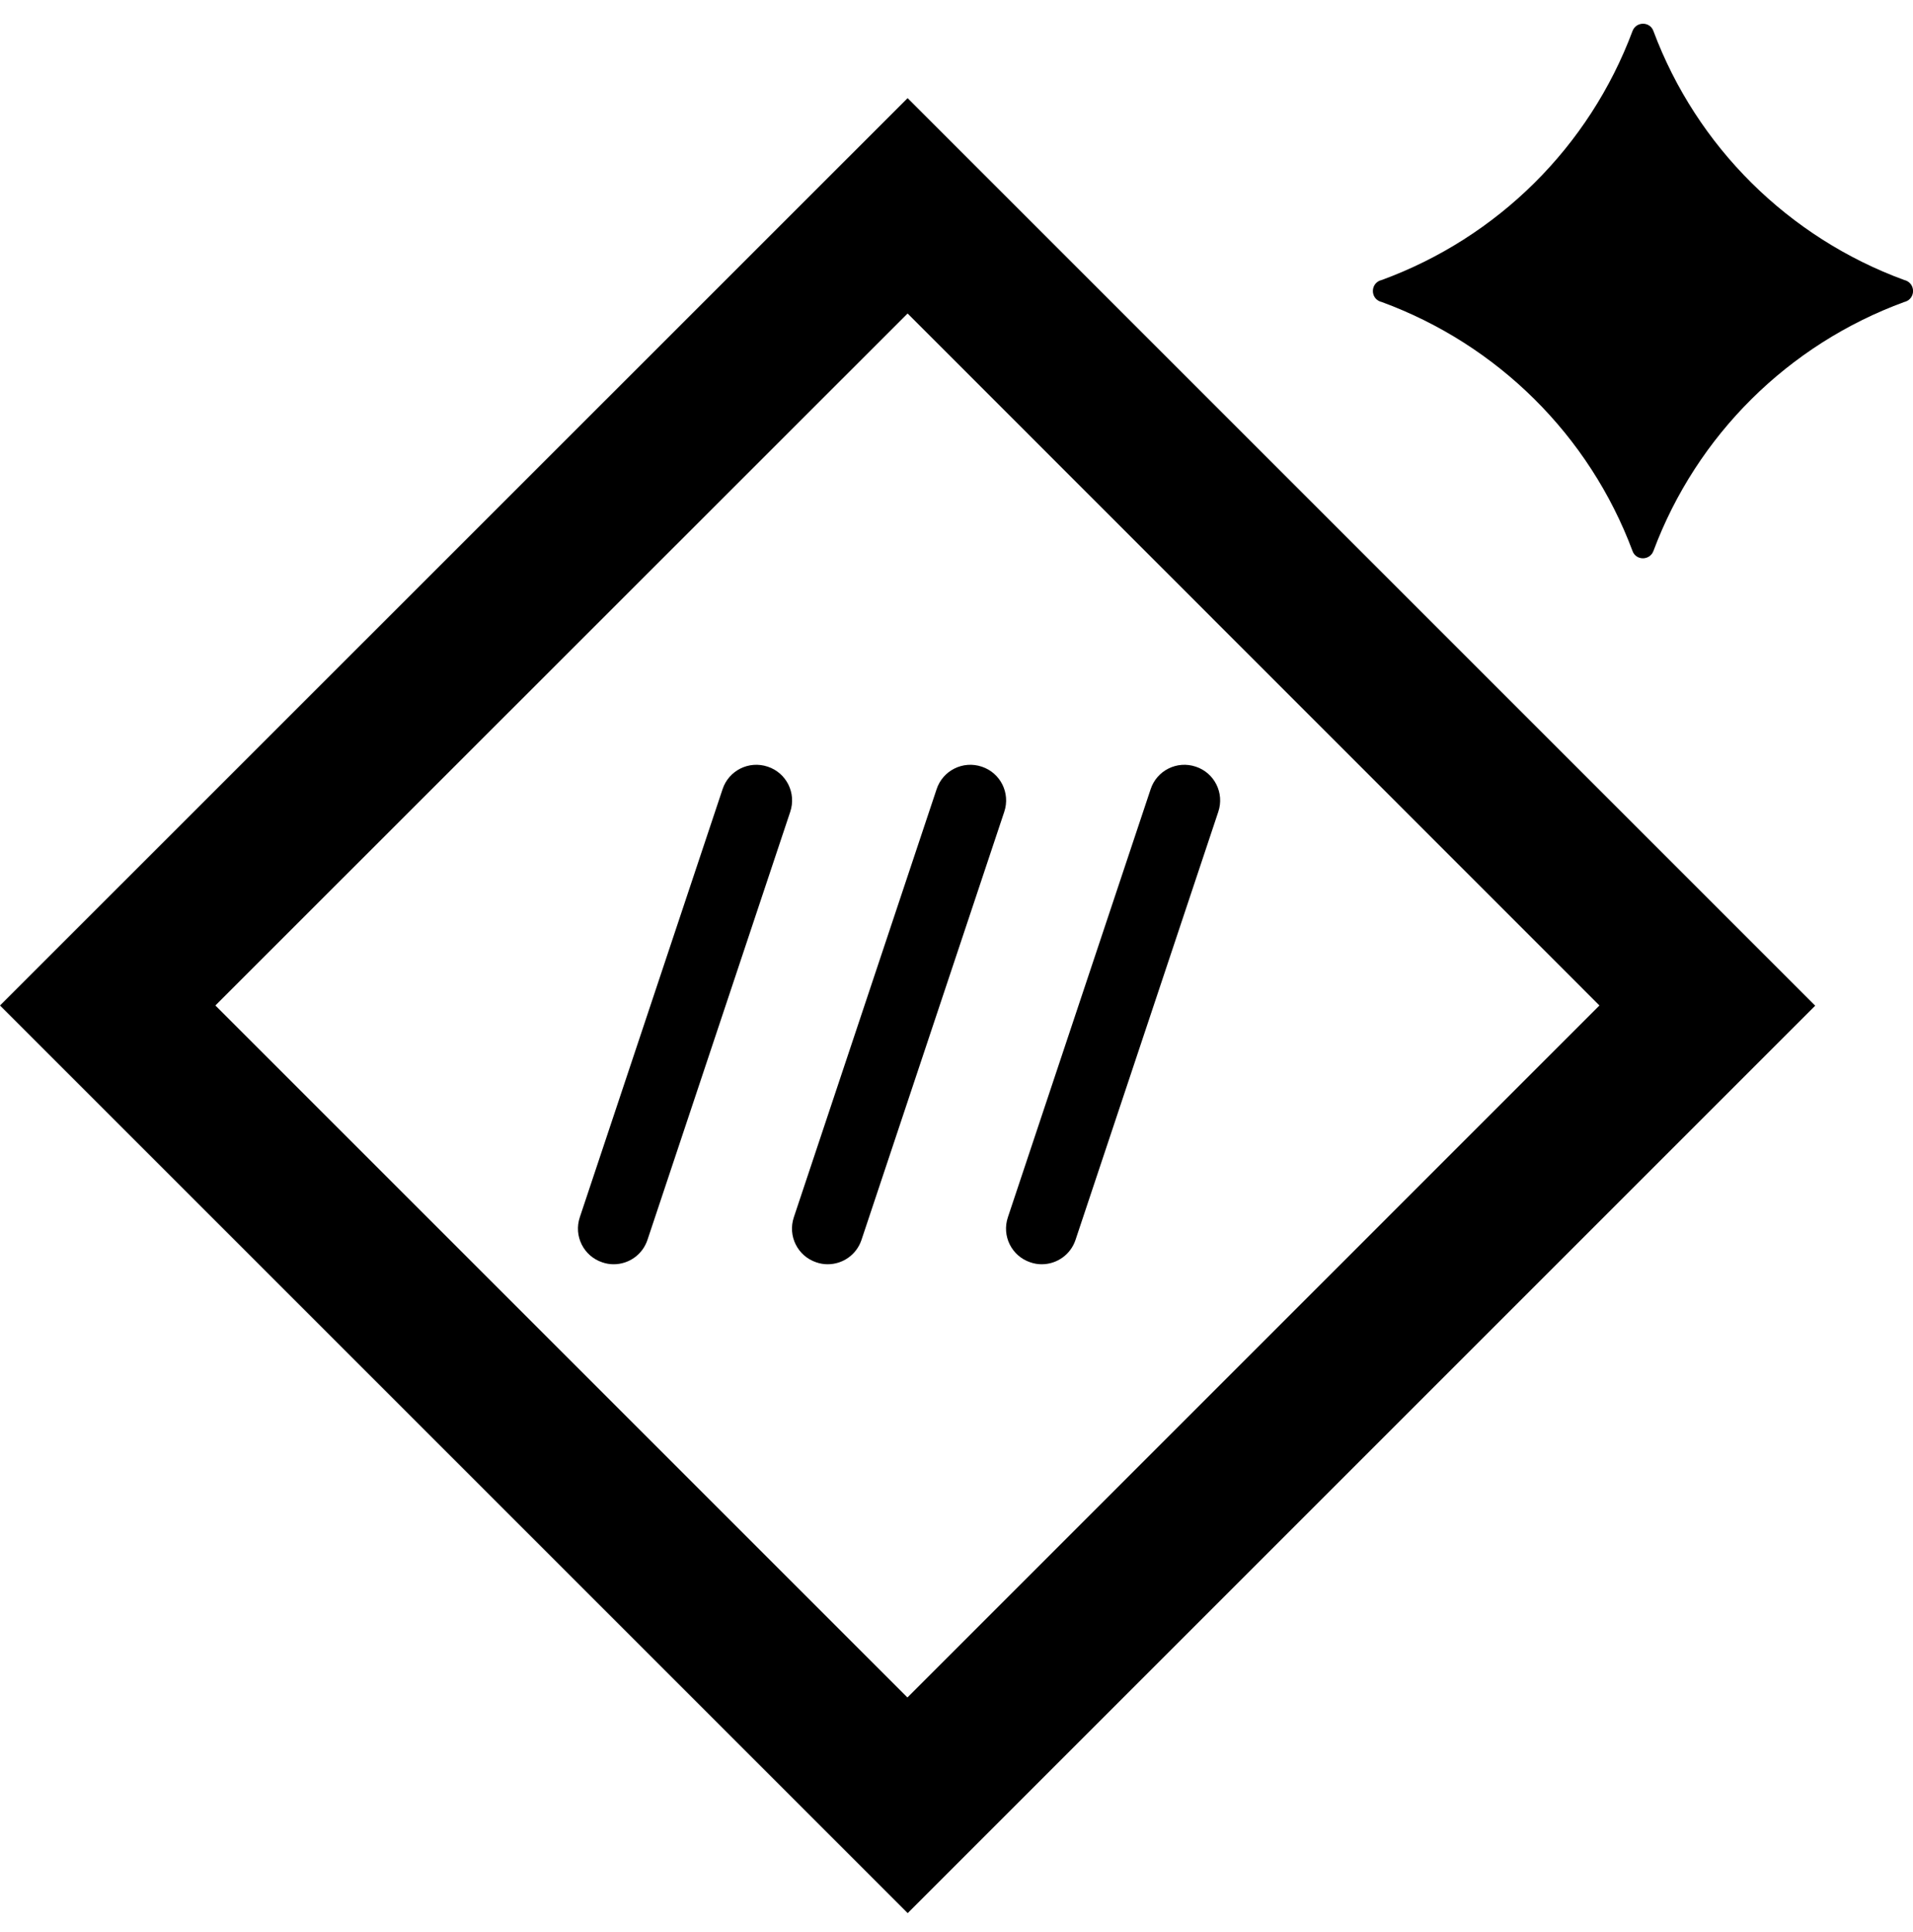 <svg width="100" height="101" viewBox="0 0 100 101" fill="none" xmlns="http://www.w3.org/2000/svg">
<g clip-path="url(#clip0_2854_969)">
<g clip-path="url(#clip1_2854_969)">
<path d="M86.432 1.625C88.691 7.671 93.492 12.421 99.548 14.641L99.618 14.661C100.131 14.852 100.131 15.575 99.618 15.766L99.548 15.786C93.482 18.006 88.691 22.756 86.432 28.802C86.241 29.314 85.518 29.314 85.337 28.802C83.077 22.756 78.277 18.006 72.221 15.786L72.15 15.766C71.638 15.575 71.638 14.852 72.15 14.661L72.221 14.641C78.287 12.421 83.077 7.671 85.337 1.625C85.528 1.113 86.251 1.113 86.432 1.625Z" fill="black"/>
<path d="M43.266 66.092C43.075 66.092 42.874 66.062 42.673 65.992C41.699 65.67 41.167 64.616 41.498 63.632L48.961 41.255C49.282 40.281 50.337 39.749 51.321 40.08C52.295 40.402 52.827 41.456 52.496 42.441L45.034 64.817C44.773 65.6 44.05 66.092 43.266 66.092Z" fill="black"/>
<path d="M32.078 66.092C31.887 66.092 31.686 66.062 31.485 65.992C30.511 65.67 29.979 64.616 30.31 63.632L37.772 41.255C38.094 40.281 39.148 39.749 40.133 40.08C41.107 40.402 41.639 41.456 41.308 42.441L33.846 64.817C33.584 65.6 32.861 66.092 32.078 66.092Z" fill="black"/>
<path d="M54.454 66.092C54.264 66.092 54.063 66.062 53.862 65.992C52.888 65.67 52.355 64.616 52.687 63.632L60.149 41.255C60.47 40.281 61.525 39.749 62.509 40.08C63.483 40.402 64.015 41.456 63.684 42.441L56.222 64.817C55.961 65.6 55.238 66.092 54.454 66.092Z" fill="black"/>
<path d="M47.444 100.008L0 52.564L47.444 5.13L94.888 52.574L47.444 100.018V100.008ZM11.258 52.564L47.434 88.74L83.609 52.564L47.444 16.389L11.258 52.564Z" fill="black"/>
</g>
</g>
<defs>
<clipPath id="clip0_2854_969">
<rect width="100" height="100" fill="white" transform="translate(0 0.626)"/>
</clipPath>
<clipPath id="clip1_2854_969">
<rect width="100" height="98.765" fill="white" transform="translate(0 1.243)"/>
</clipPath>
</defs>
</svg>
